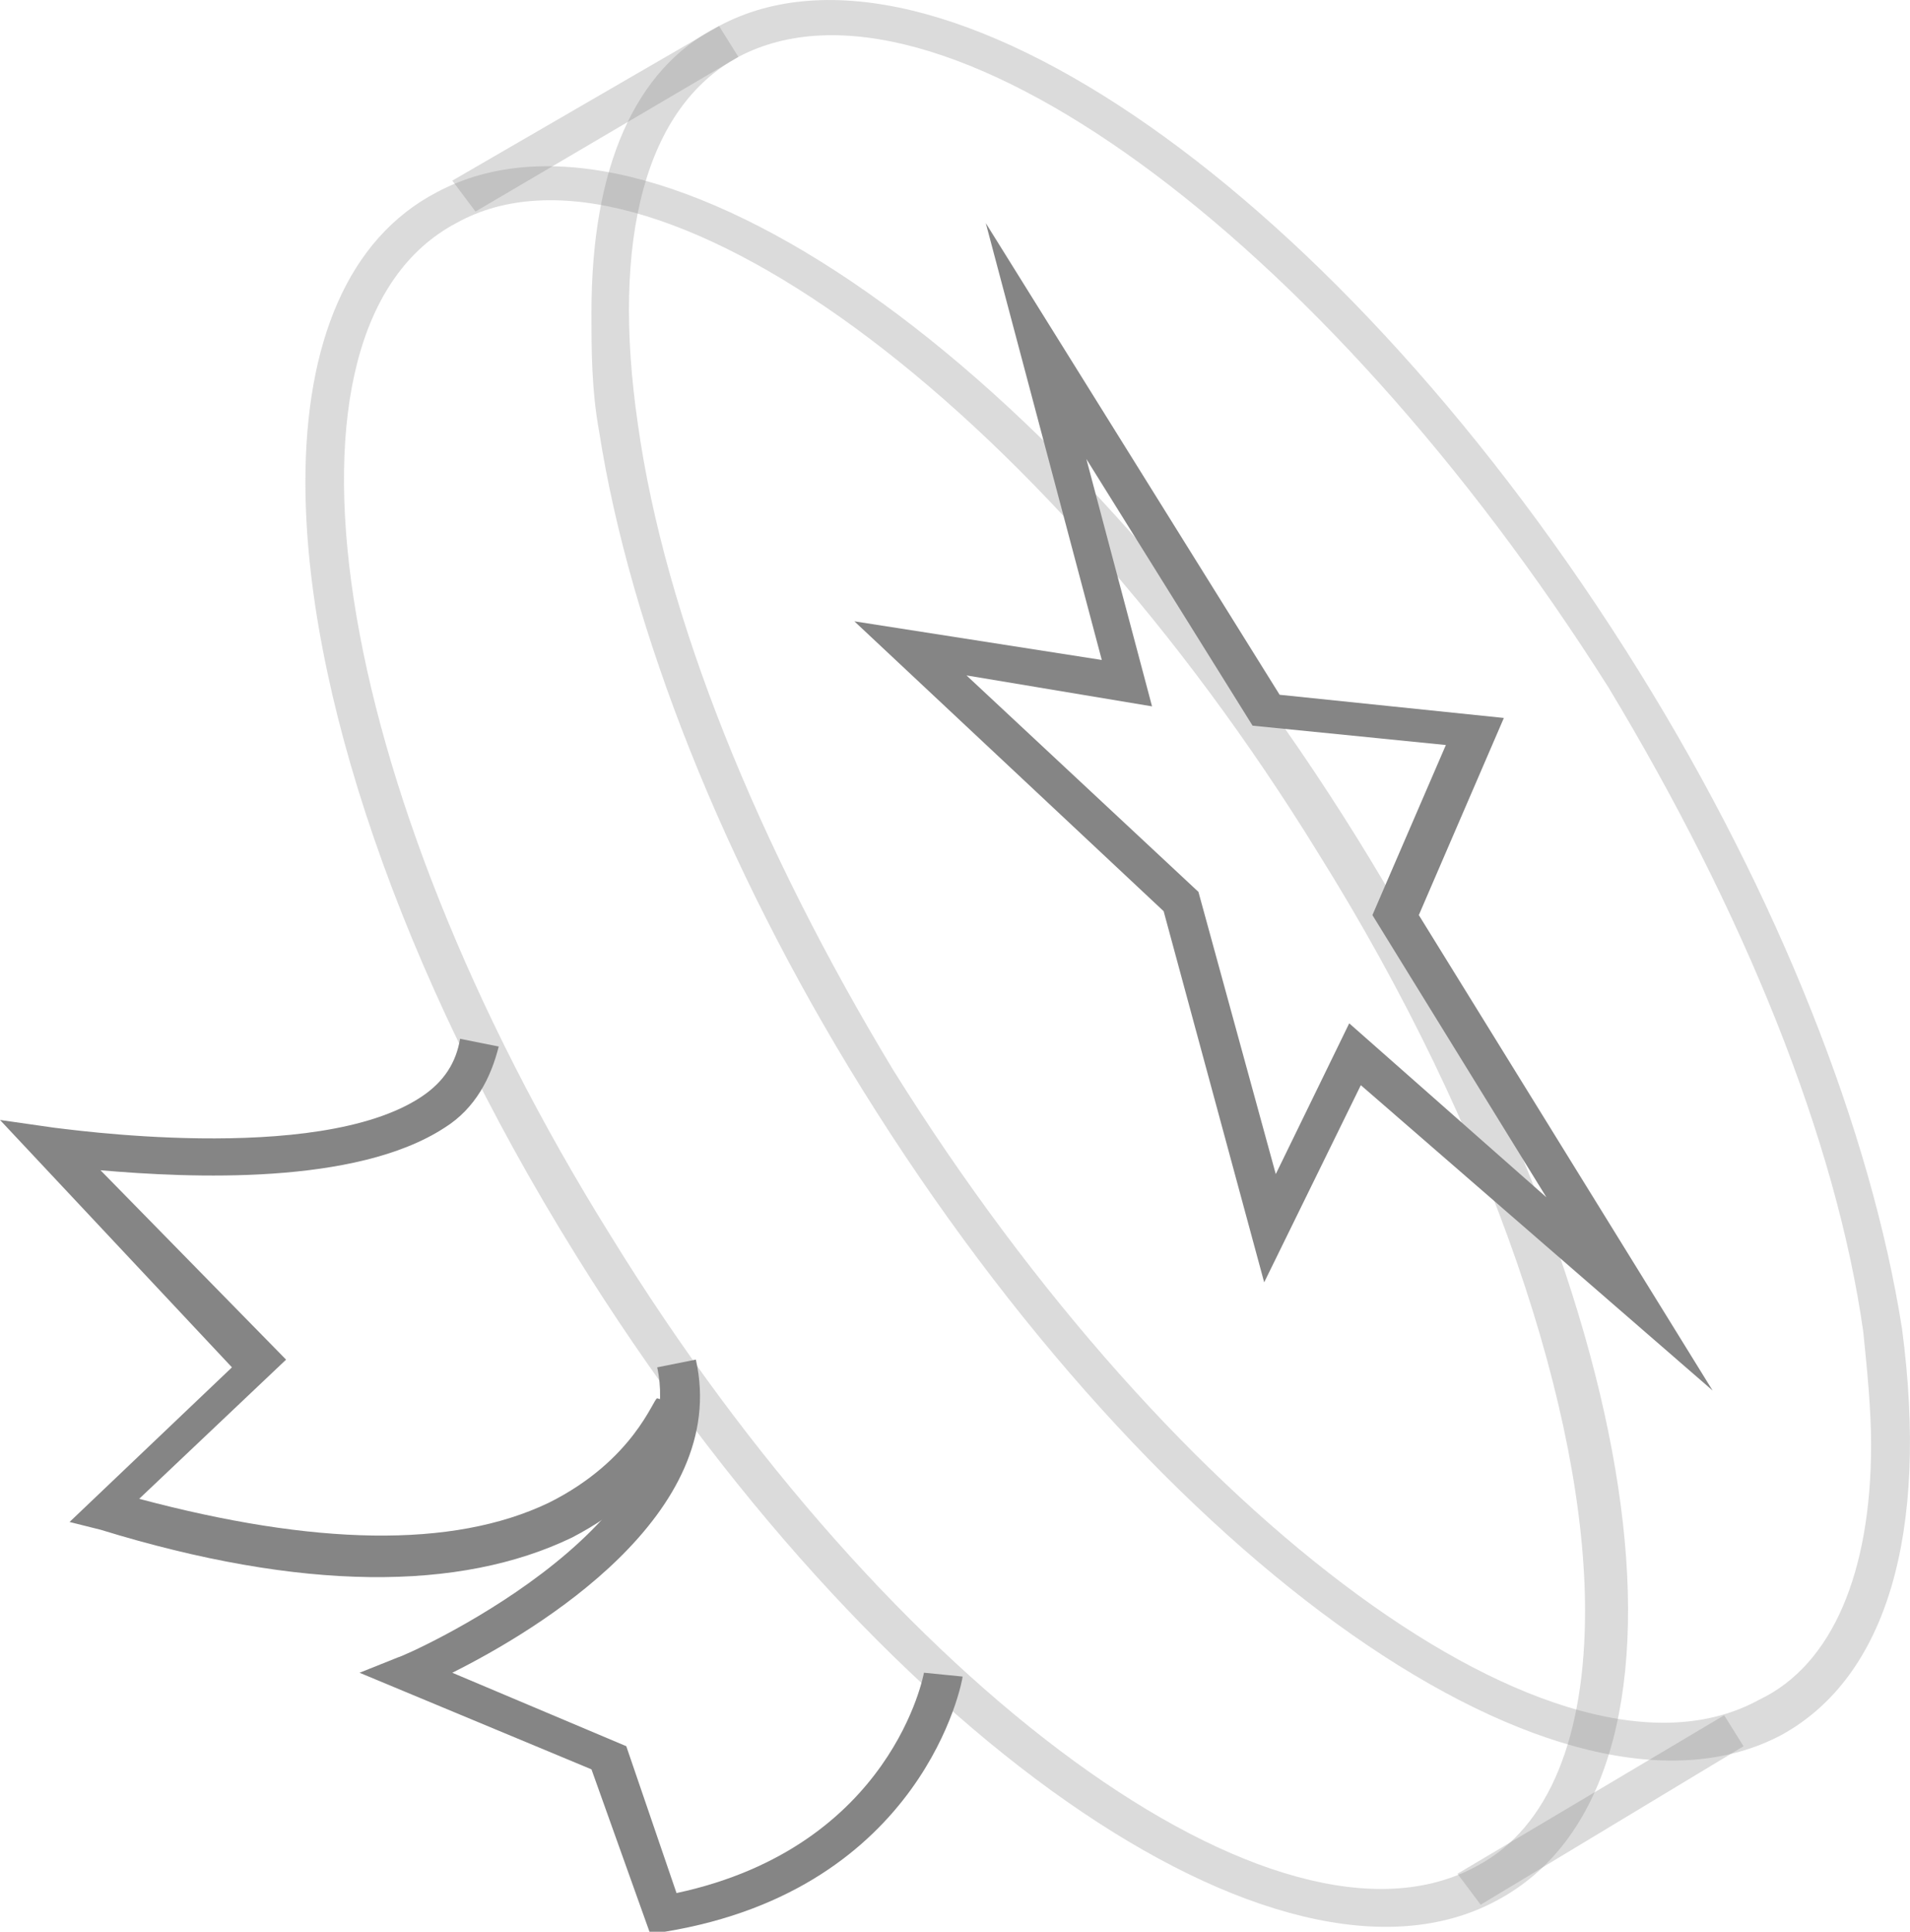 <svg xmlns="http://www.w3.org/2000/svg" width="55" height="55.631" viewBox="336.792 488.293 55 55.631"><path fill="#858585" d="M353.824 497.28c0-4.119 1.225-7.014 3.673-8.238 6.234-3.339 17.923 4.787 26.496 18.591 4.007 6.457 6.679 13.248 7.569 18.924.779 5.9-.445 10.02-3.451 11.689-6.233 3.34-17.923-4.787-26.495-18.591-4.008-6.457-6.679-13.248-7.57-18.925-.222-1.224-.222-2.337-.222-3.45zm36.848 32.617c0-1.002-.111-2.115-.223-3.229-.779-5.565-3.451-12.134-7.347-18.59-8.238-13.025-19.371-21.151-25.048-18.146-2.671 1.447-3.673 5.232-2.894 10.576.779 5.566 3.451 12.134 7.347 18.591 8.126 13.024 19.259 21.263 24.936 18.146 2.116-1.002 3.229-3.674 3.229-7.348z" opacity=".3"/><path fill="#858585" d="M345.586 502.178c0-4.007 1.225-7.013 3.785-8.349 6.234-3.34 17.923 4.787 26.495 18.591s10.353 27.274 4.008 30.614c-6.234 3.34-17.923-4.787-26.495-18.591-5.121-8.238-7.793-16.365-7.793-22.265zm36.849 32.506c0-5.678-2.672-13.804-7.682-21.819-8.016-13.025-19.259-21.263-24.825-18.146-5.677 3.006-3.674 16.142 4.453 29.167 8.015 13.024 19.259 21.263 24.937 18.146 2.115-1.114 3.117-3.785 3.117-7.348z" opacity=".3"/><path fill="#858585" d="M361.394 506.186l7.125 1.113-3.34-12.58 8.461 13.582 6.457.668-2.449 5.677 8.46 13.692-10.13-8.794-2.783 5.678-2.895-10.688-8.906-8.348zm8.572 2.449l-5.343-.891 6.679 6.234 2.227 8.127 2.115-4.342 5.678 5.01-5.01-8.127 2.115-4.898-5.566-.557-4.787-7.681 1.892 7.125z"/><path fill="#858585" d="M349.816 493.495l7.682-4.453.556.89-7.57 4.453zm28.945 48.759l7.68-4.564.557.891-7.569 4.564z" opacity=".3"/><path fill="#858585" d="M347.145 536.465l1.113-.445c.111 0 8.461-3.674 7.459-8.35l1.113-.223c1.002 4.453-4.564 7.793-7.014 9.018l5.01 2.115 1.447 4.23c6.234-1.336 7.125-6.346 7.125-6.346l1.113.111c0 .111-1.113 6.123-8.572 7.348h-.445l-1.67-4.676-6.679-2.782z"/><path fill="#858585" d="M336.792 520.546l1.559.223c.111 0 7.57 1.113 10.576-.891.668-.445 1.002-1.002 1.113-1.67l1.113.223c-.223.891-.668 1.781-1.559 2.338-2.561 1.67-7.347 1.447-9.908 1.225l5.344 5.454-4.23 4.008c5.009 1.336 9.017 1.447 11.8.111 2.449-1.225 3.006-3.006 3.117-3.006l1.113.334c0 .111-.779 2.227-3.562 3.674-3.229 1.559-7.792 1.559-13.582-.223l-.891-.223 4.676-4.453-6.679-7.124z"/></svg>